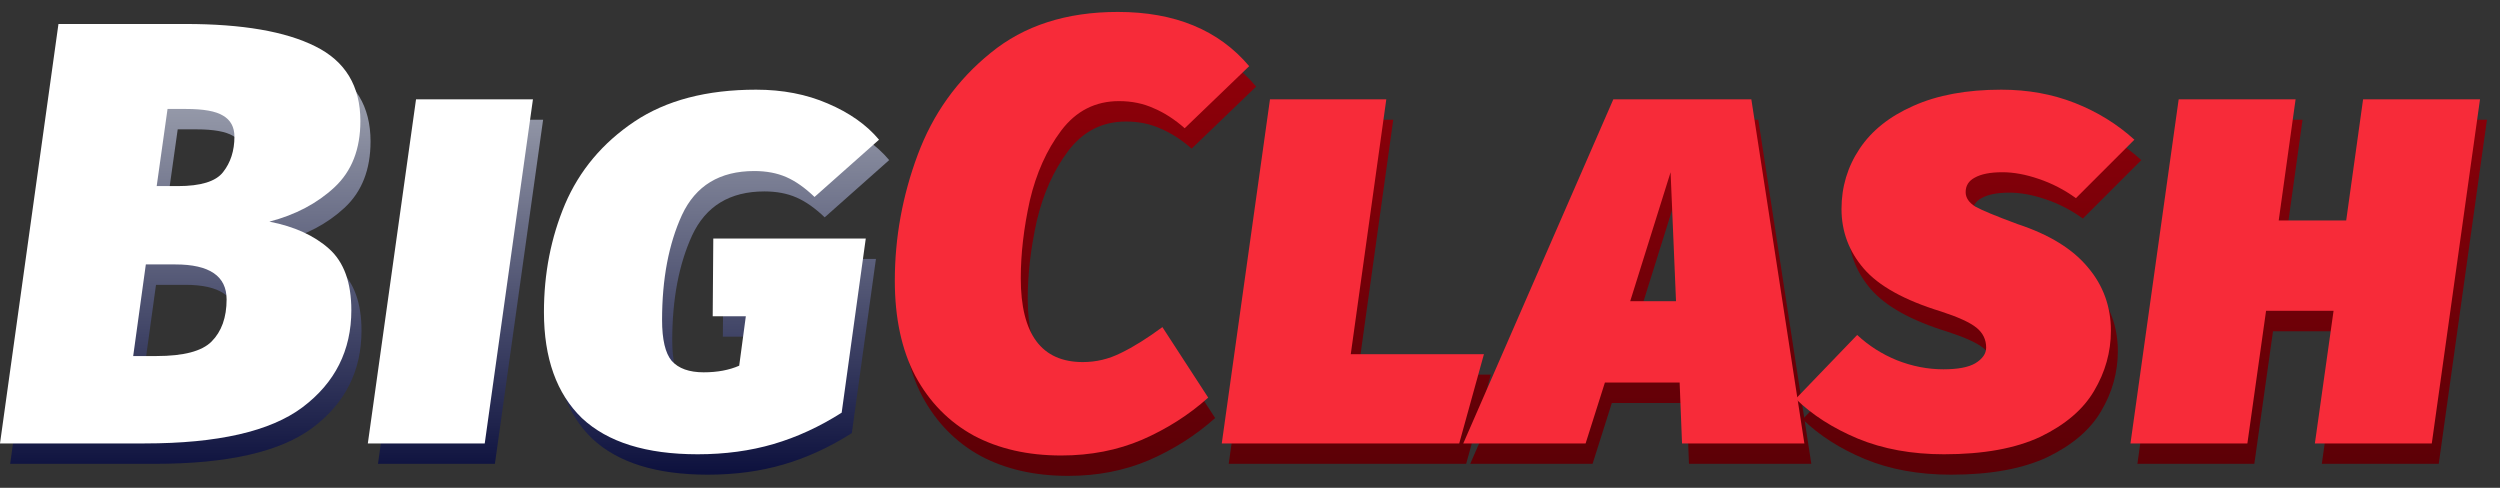 <svg width="123" height="24" viewBox="0 0 123 24" fill="none" xmlns="http://www.w3.org/2000/svg">
<rect x="0" y="0" width="123" height="24" fill="#333333" stroke="none"/>
<path d="M55.338 1.591C58.145 1.591 60.299 2.48 61.802 4.259L58.629 7.313C58.135 6.878 57.631 6.552 57.117 6.335C56.603 6.098 56.03 5.979 55.397 5.979C54.231 5.979 53.282 6.463 52.551 7.432C51.839 8.381 51.325 9.527 51.009 10.871C50.712 12.216 50.564 13.491 50.564 14.696C50.564 17.444 51.582 18.818 53.618 18.818C54.27 18.818 54.893 18.669 55.486 18.373C56.099 18.076 56.781 17.651 57.532 17.098L59.785 20.567C58.837 21.417 57.749 22.109 56.524 22.643C55.318 23.157 53.994 23.413 52.551 23.413C50.91 23.413 49.477 23.087 48.251 22.435C47.026 21.763 46.067 20.785 45.375 19.5C44.703 18.215 44.367 16.653 44.367 14.815C44.367 12.7 44.743 10.634 45.494 8.618C46.245 6.602 47.441 4.931 49.082 3.607C50.722 2.263 52.808 1.591 55.338 1.591Z" fill="url(#paint0_linear_8831_120478)"/>
<path d="M68.548 5.89L66.798 18.432H73.351L72.135 22.82H60.453L62.825 5.89H68.548Z" fill="url(#paint1_linear_8831_120478)"/>
<path d="M83.098 22.82L82.979 19.826H79.303L78.354 22.82H72.335L79.718 5.89H86.508L89.117 22.82H83.098ZM80.548 15.823H82.801L82.535 9.478L80.548 15.823Z" fill="url(#paint2_linear_8831_120478)"/>
<path d="M98.802 5.416C100.106 5.416 101.312 5.633 102.419 6.068C103.526 6.503 104.504 7.106 105.354 7.877L102.478 10.753C101.905 10.338 101.292 10.021 100.64 9.804C100.007 9.587 99.414 9.478 98.861 9.478C98.268 9.478 97.813 9.567 97.497 9.745C97.2 9.903 97.052 10.14 97.052 10.456C97.052 10.733 97.21 10.97 97.527 11.168C97.843 11.346 98.535 11.632 99.602 12.028C101.164 12.542 102.32 13.253 103.071 14.163C103.822 15.052 104.198 16.09 104.198 17.276C104.198 18.323 103.921 19.312 103.368 20.241C102.834 21.15 101.954 21.901 100.729 22.494C99.503 23.068 97.922 23.354 95.985 23.354C94.403 23.354 92.99 23.097 91.745 22.583C90.519 22.069 89.501 21.417 88.691 20.626L91.715 17.483C92.288 18.017 92.941 18.432 93.672 18.729C94.423 19.025 95.184 19.174 95.955 19.174C96.667 19.174 97.191 19.075 97.527 18.877C97.882 18.66 98.06 18.403 98.06 18.106C98.06 17.711 97.902 17.385 97.586 17.128C97.27 16.871 96.686 16.604 95.837 16.327C94.038 15.774 92.773 15.072 92.041 14.222C91.31 13.372 90.944 12.393 90.944 11.287C90.944 10.199 91.241 9.211 91.834 8.321C92.427 7.432 93.306 6.73 94.473 6.216C95.659 5.683 97.102 5.416 98.802 5.416Z" fill="url(#paint3_linear_8831_120478)"/>
<path d="M122.358 5.89L119.986 22.82H114.233L115.153 16.297H111.832L110.913 22.82H105.16L107.532 5.89H113.285L112.454 11.85H115.775L116.605 5.89H122.358Z" fill="url(#paint4_linear_8831_120478)"/>
<path d="M13.754 11.909C14.979 12.146 15.958 12.591 16.689 13.243C17.421 13.896 17.786 14.904 17.786 16.267C17.786 18.244 16.986 19.835 15.384 21.041C13.803 22.227 11.214 22.82 7.616 22.82H0.5L3.376 2.184H9.632C12.419 2.184 14.544 2.549 16.007 3.281C17.49 4.012 18.231 5.238 18.231 6.957C18.231 8.341 17.806 9.428 16.956 10.219C16.106 11.009 15.039 11.573 13.754 11.909ZM9.247 10.159C10.374 10.159 11.115 9.932 11.471 9.478C11.846 9.003 12.034 8.42 12.034 7.728C12.034 7.254 11.846 6.908 11.471 6.69C11.115 6.473 10.512 6.364 9.662 6.364H8.743L8.209 10.159H9.247ZM8.209 18.521C9.533 18.521 10.433 18.284 10.907 17.809C11.401 17.315 11.649 16.623 11.649 15.734C11.649 14.587 10.808 14.014 9.128 14.014H7.675L7.053 18.521H8.209Z" fill="url(#paint5_linear_8831_120478)"/>
<path d="M26.721 5.89L24.349 22.82H18.597L20.969 5.89H26.721Z" fill="url(#paint6_linear_8831_120478)"/>
<path d="M37.699 5.415C39.004 5.415 40.18 5.643 41.228 6.097C42.295 6.552 43.135 7.145 43.748 7.876L40.575 10.693C40.101 10.239 39.636 9.912 39.182 9.715C38.727 9.517 38.203 9.418 37.61 9.418C35.91 9.418 34.724 10.14 34.052 11.583C33.4 13.006 33.074 14.726 33.074 16.742C33.074 17.71 33.232 18.383 33.548 18.758C33.884 19.134 34.408 19.322 35.12 19.322C35.792 19.322 36.375 19.213 36.869 18.995L37.195 16.564H35.565L35.594 12.739H43.096L41.91 21.308C40.822 22 39.706 22.514 38.559 22.85C37.413 23.186 36.167 23.354 34.823 23.354C32.293 23.354 30.395 22.761 29.13 21.575C27.885 20.369 27.262 18.63 27.262 16.357C27.262 14.459 27.608 12.69 28.3 11.049C29.012 9.389 30.148 8.035 31.71 6.987C33.272 5.939 35.268 5.415 37.699 5.415Z" fill="url(#paint7_linear_8831_120478)"/>
<path d="M13.254 10.905C14.479 11.142 15.458 11.587 16.189 12.239C16.921 12.892 17.286 13.9 17.286 15.264C17.286 17.241 16.486 18.832 14.884 20.038C13.303 21.224 10.714 21.817 7.116 21.817H0L2.876 1.18H9.132C11.919 1.18 14.044 1.546 15.507 2.277C16.99 3.008 17.731 4.234 17.731 5.954C17.731 7.337 17.306 8.424 16.456 9.215C15.606 10.006 14.539 10.569 13.254 10.905ZM8.747 9.156C9.874 9.156 10.615 8.929 10.971 8.474C11.346 8 11.534 7.416 11.534 6.725C11.534 6.25 11.346 5.904 10.971 5.687C10.615 5.469 10.012 5.361 9.162 5.361H8.243L7.709 9.156H8.747ZM7.709 17.517C9.033 17.517 9.933 17.28 10.407 16.806C10.901 16.311 11.149 15.62 11.149 14.73C11.149 13.584 10.308 13.01 8.628 13.01H7.175L6.553 17.517H7.709Z" fill="white"/>
<path d="M26.221 4.886L23.849 21.817H18.097L20.469 4.886H26.221Z" fill="white"/>
<path d="M37.199 4.412C38.504 4.412 39.68 4.639 40.728 5.094C41.795 5.548 42.635 6.141 43.248 6.873L40.075 9.69C39.601 9.235 39.136 8.909 38.682 8.711C38.227 8.513 37.703 8.415 37.11 8.415C35.41 8.415 34.224 9.136 33.552 10.579C32.9 12.002 32.574 13.722 32.574 15.738C32.574 16.707 32.732 17.379 33.048 17.755C33.384 18.13 33.908 18.318 34.62 18.318C35.292 18.318 35.875 18.209 36.369 17.992L36.695 15.56H35.065L35.094 11.735H42.596L41.41 20.304C40.322 20.996 39.206 21.51 38.059 21.846C36.913 22.182 35.667 22.35 34.323 22.35C31.793 22.35 29.895 21.757 28.63 20.571C27.385 19.366 26.762 17.626 26.762 15.353C26.762 13.455 27.108 11.686 27.8 10.045C28.512 8.385 29.648 7.031 31.21 5.983C32.772 4.936 34.768 4.412 37.199 4.412Z" fill="white"/>
<path d="M54.996 0.587C57.803 0.587 59.958 1.476 61.46 3.255L58.287 6.309C57.793 5.875 57.289 5.548 56.775 5.331C56.261 5.094 55.688 4.975 55.055 4.975C53.889 4.975 52.94 5.459 52.209 6.428C51.497 7.377 50.983 8.523 50.667 9.867C50.371 11.212 50.222 12.487 50.222 13.692C50.222 16.44 51.24 17.814 53.276 17.814C53.929 17.814 54.551 17.666 55.144 17.369C55.757 17.073 56.439 16.648 57.19 16.094L59.444 19.563C58.495 20.413 57.408 21.105 56.182 21.639C54.976 22.153 53.652 22.41 52.209 22.41C50.568 22.41 49.135 22.083 47.91 21.431C46.684 20.759 45.725 19.781 45.033 18.496C44.361 17.211 44.025 15.649 44.025 13.811C44.025 11.696 44.401 9.63 45.152 7.614C45.903 5.598 47.099 3.928 48.74 2.603C50.38 1.259 52.466 0.587 54.996 0.587Z" fill="#F72B39"/>
<path d="M68.206 4.886L66.457 17.428H73.009L71.794 21.817H60.111L62.483 4.886H68.206Z" fill="#F72B39"/>
<path d="M82.756 21.817L82.638 18.822H78.961L78.012 21.817H71.993L79.376 4.886H86.166L88.775 21.817H82.756ZM80.206 14.819H82.46L82.193 8.474L80.206 14.819Z" fill="#F72B39"/>
<path d="M98.46 4.412C99.764 4.412 100.97 4.629 102.077 5.064C103.184 5.499 104.162 6.102 105.012 6.873L102.136 9.749C101.563 9.334 100.95 9.018 100.298 8.8C99.665 8.583 99.073 8.474 98.519 8.474C97.926 8.474 97.471 8.563 97.155 8.741C96.859 8.899 96.71 9.136 96.71 9.452C96.71 9.729 96.868 9.966 97.185 10.164C97.501 10.342 98.193 10.629 99.26 11.024C100.822 11.538 101.978 12.249 102.729 13.159C103.481 14.048 103.856 15.086 103.856 16.272C103.856 17.32 103.579 18.308 103.026 19.237C102.492 20.146 101.613 20.897 100.387 21.49C99.162 22.064 97.58 22.35 95.643 22.35C94.062 22.35 92.648 22.093 91.403 21.579C90.177 21.065 89.159 20.413 88.349 19.622L91.373 16.48C91.947 17.013 92.599 17.428 93.33 17.725C94.081 18.021 94.842 18.17 95.613 18.17C96.325 18.17 96.849 18.071 97.185 17.873C97.541 17.656 97.719 17.399 97.719 17.102C97.719 16.707 97.56 16.381 97.244 16.124C96.928 15.867 96.345 15.6 95.495 15.323C93.696 14.77 92.431 14.068 91.7 13.218C90.968 12.368 90.602 11.389 90.602 10.283C90.602 9.195 90.899 8.207 91.492 7.318C92.085 6.428 92.965 5.726 94.131 5.212C95.317 4.679 96.76 4.412 98.46 4.412Z" fill="#F72B39"/>
<path d="M122.016 4.886L119.644 21.817H113.892L114.811 15.293H111.49L110.571 21.817H104.819L107.191 4.886H112.943L112.113 10.846H115.433L116.264 4.886H122.016Z" fill="#F72B39"/>
<defs>
<linearGradient id="paint0_linear_8831_120478" x1="83.005" y1="1.499" x2="83.005" y2="24.075" gradientUnits="userSpaceOnUse">
<stop stop-color="#93000A"/>
<stop offset="1" stop-color="#590006"/>
</linearGradient>
<linearGradient id="paint1_linear_8831_120478" x1="83.005" y1="1.499" x2="83.005" y2="24.075" gradientUnits="userSpaceOnUse">
<stop stop-color="#93000A"/>
<stop offset="1" stop-color="#590006"/>
</linearGradient>
<linearGradient id="paint2_linear_8831_120478" x1="83.005" y1="1.499" x2="83.005" y2="24.075" gradientUnits="userSpaceOnUse">
<stop stop-color="#93000A"/>
<stop offset="1" stop-color="#590006"/>
</linearGradient>
<linearGradient id="paint3_linear_8831_120478" x1="83.005" y1="1.499" x2="83.005" y2="24.075" gradientUnits="userSpaceOnUse">
<stop stop-color="#93000A"/>
<stop offset="1" stop-color="#590006"/>
</linearGradient>
<linearGradient id="paint4_linear_8831_120478" x1="83.005" y1="1.499" x2="83.005" y2="24.075" gradientUnits="userSpaceOnUse">
<stop stop-color="#93000A"/>
<stop offset="1" stop-color="#590006"/>
</linearGradient>
<linearGradient id="paint5_linear_8831_120478" x1="22.053" y1="-0.131" x2="22.053" y2="24.576" gradientUnits="userSpaceOnUse">
<stop stop-color="#BEC2C9"/>
<stop offset="1" stop-color="#030736"/>
</linearGradient>
<linearGradient id="paint6_linear_8831_120478" x1="22.053" y1="-0.131" x2="22.053" y2="24.576" gradientUnits="userSpaceOnUse">
<stop stop-color="#BEC2C9"/>
<stop offset="1" stop-color="#030736"/>
</linearGradient>
<linearGradient id="paint7_linear_8831_120478" x1="22.053" y1="-0.131" x2="22.053" y2="24.576" gradientUnits="userSpaceOnUse">
<stop stop-color="#BEC2C9"/>
<stop offset="1" stop-color="#030736"/>
</linearGradient>
</defs>
</svg>

